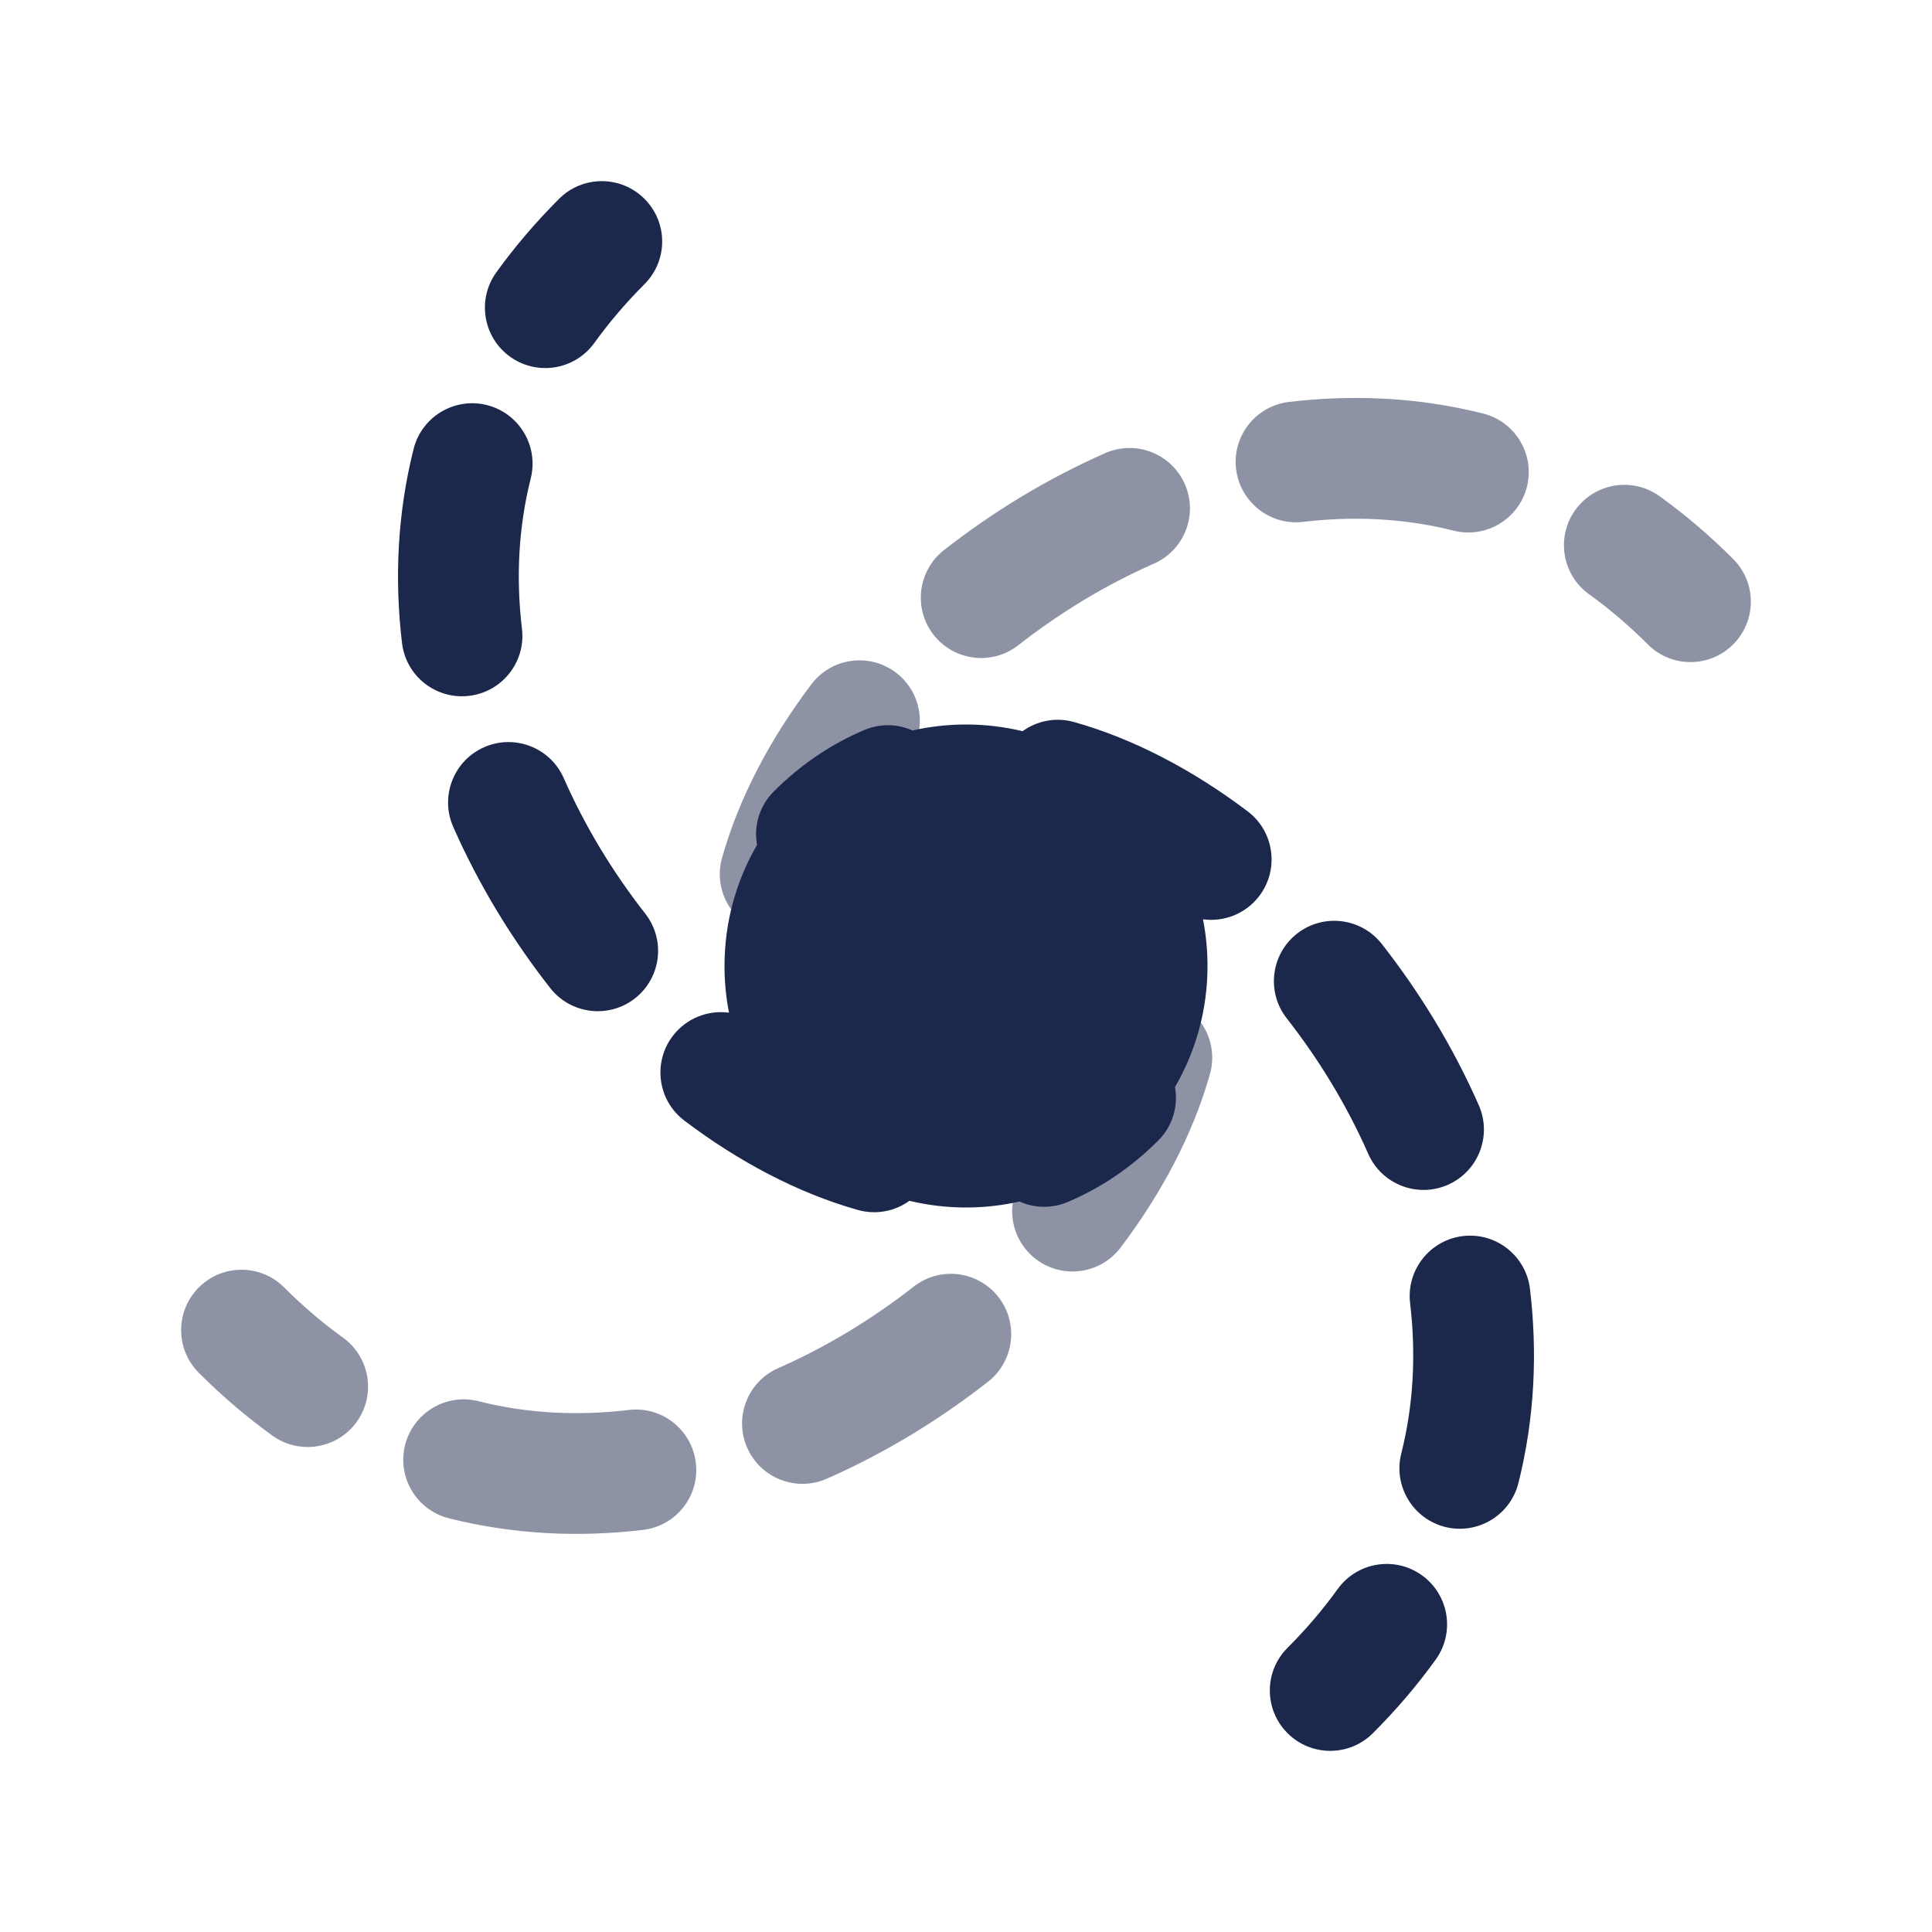 <svg width="24" height="24" viewBox="0 0 24 24" fill="none" xmlns="http://www.w3.org/2000/svg">
<path d="M6.165 3.384C5.923 3.721 6 4.189 6.336 4.431C6.673 4.673 7.141 4.596 7.383 4.26C7.561 4.013 7.767 3.769 8.006 3.53C8.299 3.237 8.299 2.763 8.006 2.47C7.713 2.177 7.238 2.177 6.945 2.47C6.651 2.764 6.392 3.069 6.165 3.384Z" fill="#1C274C"/>
<path d="M5.828 8.644C5.416 8.693 5.043 8.4 4.994 7.988C4.9 7.197 4.935 6.383 5.138 5.577C5.239 5.175 5.647 4.931 6.049 5.032C6.45 5.134 6.694 5.541 6.593 5.943C6.439 6.555 6.409 7.184 6.484 7.811C6.533 8.222 6.239 8.595 5.828 8.644Z" fill="#1C274C"/>
<path d="M6.835 12.274C7.091 12.6 7.562 12.657 7.888 12.402C8.214 12.146 8.271 11.675 8.015 11.349C7.614 10.836 7.267 10.267 7.003 9.666C6.836 9.287 6.393 9.115 6.014 9.282C5.635 9.449 5.463 9.892 5.63 10.271C5.947 10.992 6.36 11.668 6.835 12.274Z" fill="#1C274C"/>
<path d="M11.297 14.917C11.118 15.046 10.884 15.095 10.655 15.03C9.907 14.819 9.174 14.429 8.503 13.922C8.172 13.673 8.106 13.203 8.355 12.872C8.525 12.647 8.796 12.545 9.056 12.58C9.019 12.393 9 12.198 9 12C9 11.452 9.147 10.938 9.404 10.496C9.362 10.262 9.431 10.013 9.612 9.832C9.949 9.495 10.328 9.241 10.738 9.068C10.937 8.984 11.152 8.992 11.335 9.074C11.549 9.026 11.771 9 12 9C12.242 9 12.477 9.029 12.703 9.083C12.882 8.954 13.116 8.905 13.345 8.97C14.093 9.181 14.826 9.571 15.498 10.078C15.828 10.327 15.894 10.797 15.645 11.128C15.475 11.353 15.204 11.455 14.944 11.42C14.981 11.607 15 11.801 15 12C15 12.548 14.853 13.062 14.596 13.504C14.638 13.738 14.569 13.987 14.388 14.168C14.051 14.505 13.672 14.759 13.262 14.932C13.063 15.016 12.848 15.008 12.665 14.926C12.451 14.974 12.229 15 12 15C11.758 15 11.523 14.971 11.297 14.917Z" fill="#1C274C"/>
<path d="M16.112 11.598C16.438 11.343 16.909 11.4 17.165 11.726C17.64 12.332 18.052 13.008 18.37 13.729C18.537 14.108 18.365 14.551 17.986 14.718C17.607 14.885 17.164 14.713 16.997 14.334C16.733 13.733 16.386 13.164 15.985 12.651C15.729 12.325 15.786 11.854 16.112 11.598Z" fill="#1C274C"/>
<path d="M19.006 16.012C18.957 15.6 18.584 15.306 18.172 15.355C17.761 15.405 17.468 15.778 17.517 16.189C17.591 16.816 17.561 17.445 17.407 18.057C17.306 18.459 17.55 18.866 17.951 18.968C18.353 19.069 18.761 18.825 18.862 18.424C19.065 17.617 19.1 16.803 19.006 16.012Z" fill="#1C274C"/>
<path d="M17.664 19.569C18 19.811 18.077 20.279 17.835 20.616C17.608 20.931 17.349 21.236 17.055 21.53C16.762 21.823 16.287 21.823 15.994 21.53C15.701 21.237 15.701 20.762 15.994 20.47C16.233 20.231 16.439 19.987 16.617 19.74C16.859 19.404 17.327 19.327 17.664 19.569Z" fill="#1C274C"/>
<g opacity="0.5">
<path d="M9.832 14.387C10.125 14.68 10.6 14.68 10.893 14.387C11.186 14.094 11.186 13.62 10.893 13.327C10.688 13.122 10.545 12.904 10.45 12.679C10.289 12.297 9.849 12.118 9.468 12.279C9.086 12.44 8.907 12.88 9.068 13.261C9.241 13.671 9.495 14.05 9.832 14.387Z" fill="#1C274C"/>
<path d="M8.97 10.655C8.857 11.053 9.089 11.468 9.488 11.58C9.887 11.693 10.301 11.461 10.414 11.062C10.565 10.526 10.858 9.958 11.275 9.405C11.525 9.074 11.459 8.604 11.128 8.354C10.797 8.105 10.327 8.171 10.078 8.502C9.571 9.173 9.181 9.906 8.97 10.655Z" fill="#1C274C"/>
<path d="M11.726 6.834C11.4 7.09 11.343 7.561 11.598 7.887C11.854 8.213 12.325 8.27 12.651 8.014C13.164 7.613 13.733 7.266 14.334 7.002C14.713 6.835 14.885 6.392 14.718 6.013C14.551 5.634 14.108 5.462 13.729 5.629C13.008 5.947 12.332 6.359 11.726 6.834Z" fill="#1C274C"/>
<path d="M16.012 4.993C15.6 5.042 15.306 5.415 15.355 5.827C15.405 6.238 15.778 6.532 16.189 6.483C16.816 6.408 17.445 6.438 18.057 6.592C18.459 6.693 18.866 6.449 18.968 6.048C19.069 5.646 18.825 5.238 18.424 5.137C17.617 4.934 16.803 4.899 16.012 4.993Z" fill="#1C274C"/>
<path d="M20.616 6.164C20.279 5.922 19.811 5.999 19.569 6.335C19.327 6.672 19.404 7.14 19.74 7.382C19.987 7.56 20.231 7.766 20.47 8.005C20.762 8.298 21.237 8.298 21.53 8.005C21.823 7.712 21.823 7.237 21.53 6.944C21.236 6.65 20.931 6.391 20.616 6.164Z" fill="#1C274C"/>
<path d="M14.168 9.611C13.875 9.318 13.4 9.318 13.107 9.611C12.814 9.904 12.814 10.379 13.107 10.671C13.312 10.876 13.455 11.094 13.55 11.319C13.711 11.701 14.151 11.88 14.532 11.719C14.914 11.558 15.093 11.118 14.932 10.737C14.759 10.327 14.505 9.948 14.168 9.611Z" fill="#1C274C"/>
<path d="M15.03 13.344C15.143 12.945 14.911 12.53 14.512 12.418C14.113 12.305 13.699 12.537 13.586 12.936C13.435 13.472 13.142 14.04 12.725 14.593C12.475 14.924 12.541 15.394 12.872 15.644C13.203 15.893 13.673 15.827 13.922 15.496C14.429 14.825 14.819 14.092 15.03 13.344Z" fill="#1C274C"/>
<path d="M12.274 17.164C12.6 16.909 12.657 16.437 12.402 16.111C12.146 15.785 11.675 15.728 11.349 15.984C10.836 16.385 10.267 16.732 9.666 16.996C9.287 17.163 9.115 17.606 9.282 17.985C9.449 18.364 9.892 18.536 10.271 18.369C10.992 18.052 11.668 17.639 12.274 17.164Z" fill="#1C274C"/>
<path d="M7.988 19.005C8.4 18.956 8.693 18.583 8.644 18.172C8.595 17.76 8.222 17.466 7.811 17.515C7.184 17.59 6.555 17.561 5.943 17.406C5.541 17.305 5.134 17.549 5.032 17.951C4.931 18.352 5.175 18.76 5.577 18.861C6.383 19.064 7.197 19.099 7.988 19.005Z" fill="#1C274C"/>
<path d="M3.384 17.834C3.721 18.076 4.189 17.999 4.431 17.663C4.673 17.326 4.596 16.858 4.26 16.616C4.013 16.438 3.769 16.232 3.53 15.993C3.237 15.7 2.763 15.7 2.47 15.993C2.177 16.286 2.177 16.761 2.47 17.054C2.764 17.348 3.069 17.607 3.384 17.834Z" fill="#1C274C"/>
</g>
</svg>
